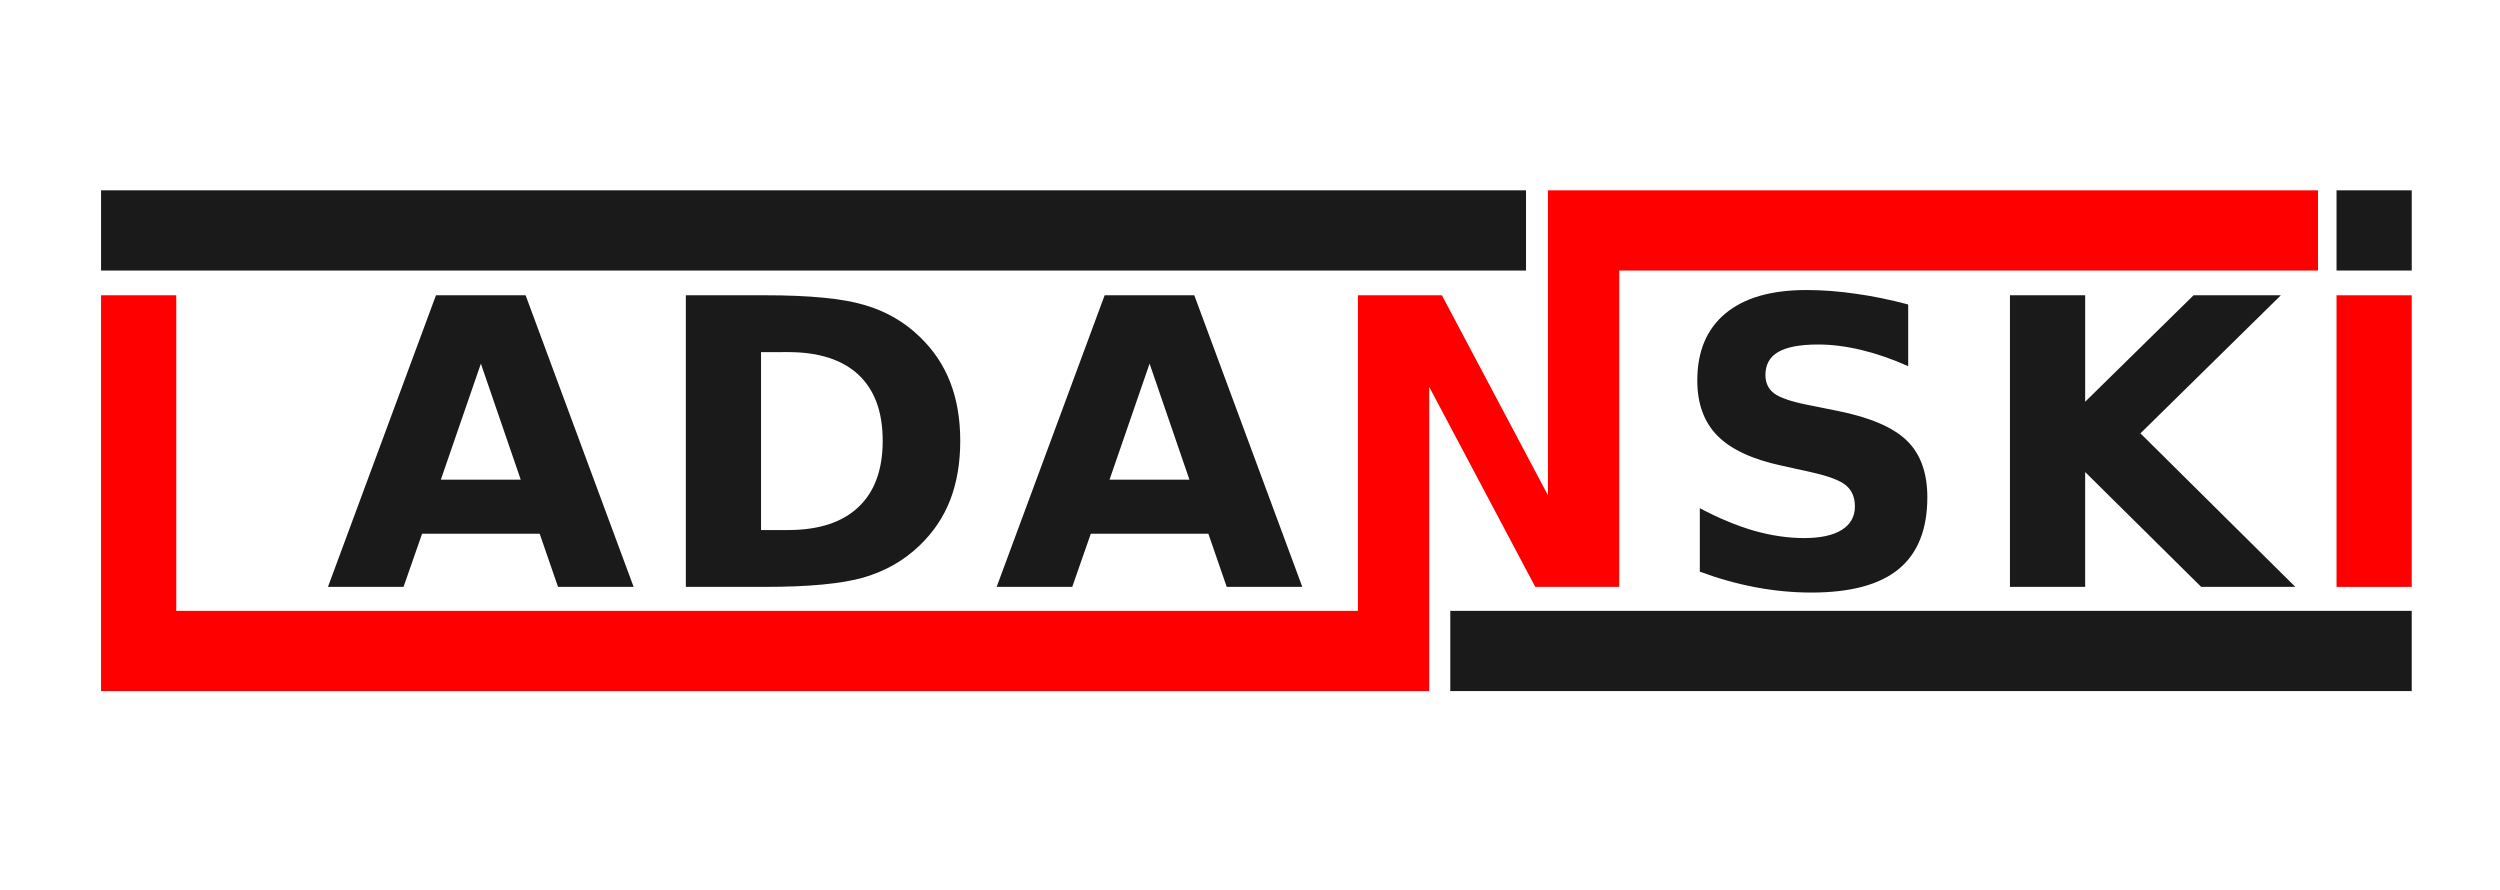 <?xml version="1.0" encoding="UTF-8" standalone="no"?>
<!-- Created with Inkscape (http://www.inkscape.org/) -->

<svg
   xmlns:dc="http://purl.org/dc/elements/1.1/"
   xmlns:cc="http://creativecommons.org/ns#"
   xmlns:rdf="http://www.w3.org/1999/02/22-rdf-syntax-ns#"
   xmlns:svg="http://www.w3.org/2000/svg"
   xmlns="http://www.w3.org/2000/svg"
   xmlns:sodipodi="http://sodipodi.sourceforge.net/DTD/sodipodi-0.dtd"
   xmlns:inkscape="http://www.inkscape.org/namespaces/inkscape"
   version="1.1"
   id="svg2"
   width="250"
   height="89"
   viewBox="0 0 250 89"
   sodipodi:docname="logo.svg"
   inkscape:version="0.92.5 (2060ec1f9f, 2020-04-08)">
  <defs
     id="defs6" />
  <sodipodi:namedview
     pagecolor="#c7c7c7"
     bordercolor="#666666"
     borderopacity="1"
     objecttolerance="10"
     gridtolerance="10"
     guidetolerance="10"
     inkscape:pageopacity="0"
     inkscape:pageshadow="2"
     inkscape:window-width="1920"
     inkscape:window-height="970"
     id="namedview4"
     showgrid="false"
     inkscape:zoom="2.088"
     inkscape:cx="101.14815"
     inkscape:cy="5.3748182"
     inkscape:window-x="1920"
     inkscape:window-y="27"
     inkscape:window-maximized="1"
     inkscape:current-layer="layer2"
     showguides="false"
     inkscape:guide-bbox="true">
    <sodipodi:guide
       position="30.829,50.312"
       orientation="0,1"
       id="guide83"
       inkscape:locked="false" />
    <sodipodi:guide
       position="30.829,58.334"
       orientation="0,1"
       id="guide85"
       inkscape:locked="false" />
    <sodipodi:guide
       position="241.174,91.472"
       orientation="1,0"
       id="guide87"
       inkscape:locked="false" />
    <sodipodi:guide
       position="10.106,91.472"
       orientation="1,0"
       id="guide93"
       inkscape:locked="false" />
    <sodipodi:guide
       position="142.92,82.312"
       orientation="1,0"
       id="guide97"
       inkscape:locked="false" />
    <sodipodi:guide
       position="233.654,91.472"
       orientation="1,0"
       id="guide104"
       inkscape:locked="false" />
    <sodipodi:guide
       position="154.795,79.473"
       orientation="1,0"
       id="guide113"
       inkscape:locked="false" />
  </sodipodi:namedview>
  <g
     inkscape:groupmode="layer"
     id="layer1"
     inkscape:label="Layer 1"
     style="display:inline"
     transform="translate(0,-36)" />
  <g
     inkscape:groupmode="layer"
     id="layer2"
     inkscape:label="Layer 2"
     style="display:inline;opacity:1"
     transform="translate(0,-36)">
    <path
       style="font-style:normal;font-weight:bold;font-size:40px;line-height:1.25;font-family:sans-serif;letter-spacing:0px;word-spacing:0px;fill:#ff0000;fill-opacity:1;stroke:none"
       d="m 154.795,55.033 v 6.494 1.527 22.473 l -10.605,-20 h -8.398 V 97.084 H 17.625 V 65.527 H 10.105 V 105.107 H 142.92 V 98.688 97.084 74.688 l 10.605,20 h 8.398 V 63.055 h 69.877 v -8.021 z"
       id="path52"
       inkscape:connector-curvature="0" />
    <path
       inkscape:connector-curvature="0"
       id="path54"
       style="font-style:normal;font-weight:bold;font-size:40px;line-height:1.25;font-family:sans-serif;letter-spacing:0px;word-spacing:0px;fill:#1a1a1a;fill-opacity:1;stroke:none"
       d="M 53.967,89.375 H 42.209 L 40.354,94.688 H 32.795 L 43.596,65.528 h 8.965 L 63.362,94.688 h -7.559 z m -9.883,-5.41 h 7.988 L 48.088,72.364 Z" />
    <path
       inkscape:connector-curvature="0"
       id="path56"
       style="font-style:normal;font-weight:bold;font-size:40px;line-height:1.25;font-family:sans-serif;letter-spacing:0px;word-spacing:0px;fill:#1a1a1a;fill-opacity:1;stroke:none"
       d="m 76.103,71.211 v 17.793 h 2.695 q 4.609,0 7.031,-2.285 2.441,-2.285 2.441,-6.641 0,-4.336 -2.422,-6.602 -2.422,-2.266 -7.051,-2.266 z m -7.52,-5.684 h 7.93 q 6.641,0 9.883,0.957 3.262,0.938 5.586,3.203 2.051,1.973 3.047,4.551 0.996,2.578 0.996,5.84 0,3.301 -0.996,5.898 -0.996,2.578 -3.047,4.551 -2.344,2.266 -5.625,3.223 -3.281,0.938 -9.844,0.938 h -7.93 z" />
    <path
       inkscape:connector-curvature="0"
       id="path58"
       style="font-style:normal;font-weight:bold;font-size:40px;line-height:1.25;font-family:sans-serif;letter-spacing:0px;word-spacing:0px;fill:#1a1a1a;fill-opacity:1;stroke:none"
       d="m 120.837,89.375 h -11.758 l -1.855,5.313 H 99.665 L 110.465,65.528 h 8.965 l 10.801,29.16 h -7.559 z m -9.883,-5.41 h 7.988 l -3.984,-11.602 z" />
    <path
       inkscape:connector-curvature="0"
       id="path62"
       style="font-style:normal;font-weight:bold;font-size:40px;line-height:1.25;font-family:sans-serif;letter-spacing:0px;word-spacing:0px;fill:#1a1a1a;fill-opacity:1;stroke:none"
       d="m 190.82,66.446 v 6.172 q -2.402,-1.074 -4.688,-1.621 -2.285,-0.547 -4.316,-0.547 -2.695,0 -3.984,0.742 -1.289,0.742 -1.289,2.305 0,1.172 0.859,1.836 0.879,0.645 3.164,1.113 l 3.203,0.645 q 4.863,0.977 6.914,2.969 2.051,1.992 2.051,5.664 0,4.824 -2.871,7.187 -2.852,2.344 -8.73,2.344 -2.773,0 -5.566,-0.527 -2.793,-0.527 -5.586,-1.562 v -6.348 q 2.793,1.484 5.391,2.246 2.617,0.742 5.039,0.742 2.461,0 3.77,-0.82 1.309,-0.82 1.309,-2.344 0,-1.367 -0.898,-2.109 -0.879,-0.742 -3.535,-1.328 l -2.91,-0.645 q -4.375,-0.938 -6.406,-2.988 -2.012,-2.051 -2.012,-5.527 0,-4.355 2.812,-6.699 2.812,-2.344 8.086,-2.344 2.402,0 4.941,0.371 2.539,0.352 5.254,1.074 z" />
    <path
       inkscape:connector-curvature="0"
       id="path64"
       style="font-style:normal;font-weight:bold;font-size:40px;line-height:1.25;font-family:sans-serif;letter-spacing:0px;word-spacing:0px;fill:#1a1a1a;fill-opacity:1;stroke:none"
       d="m 200.997,65.528 h 7.52 v 10.645 l 10.84,-10.645 h 8.73 L 214.044,79.336 229.532,94.688 H 220.118 L 208.516,83.204 V 94.688 h -7.52 z" />
    <path
       inkscape:connector-curvature="0"
       id="path66"
       style="font-style:normal;font-weight:bold;font-size:40px;line-height:1.25;font-family:sans-serif;letter-spacing:0px;word-spacing:0px;fill:#ff0000;fill-opacity:1;stroke:none"
       d="m 233.654,65.528 h 7.52 V 94.688 h -7.52 z" />
    <path
       d="m 145.029,105.107 h 96.144 v -8.022 h -96.144 z"
       style="font-style:normal;font-weight:bold;font-size:40px;line-height:1.25;font-family:sans-serif;letter-spacing:0px;word-spacing:0px;fill:#1a1a1a;fill-opacity:1;stroke:none;stroke-width:1.945"
       id="path81"
       inkscape:connector-curvature="0"
       sodipodi:nodetypes="ccccc" />
    <path
       style="font-style:normal;font-weight:bold;font-size:40px;line-height:1.25;font-family:sans-serif;letter-spacing:0px;word-spacing:0px;fill:#1a1a1a;fill-opacity:1;stroke:none;stroke-width:1.84"
       d="m 233.654,55.033 v 8.021 h 7.52 v -8.021 z"
       id="path89"
       inkscape:connector-curvature="0" />
    <path
       d="M 10.106,63.055 H 152.601 V 55.033 H 10.106 Z"
       style="font-style:normal;font-weight:bold;font-size:40px;line-height:1.25;font-family:sans-serif;letter-spacing:0px;word-spacing:0px;fill:#1a1a1a;fill-opacity:1;stroke:none;stroke-width:2.369"
       id="path91"
       inkscape:connector-curvature="0"
       sodipodi:nodetypes="ccccc" />
  </g>
</svg>
